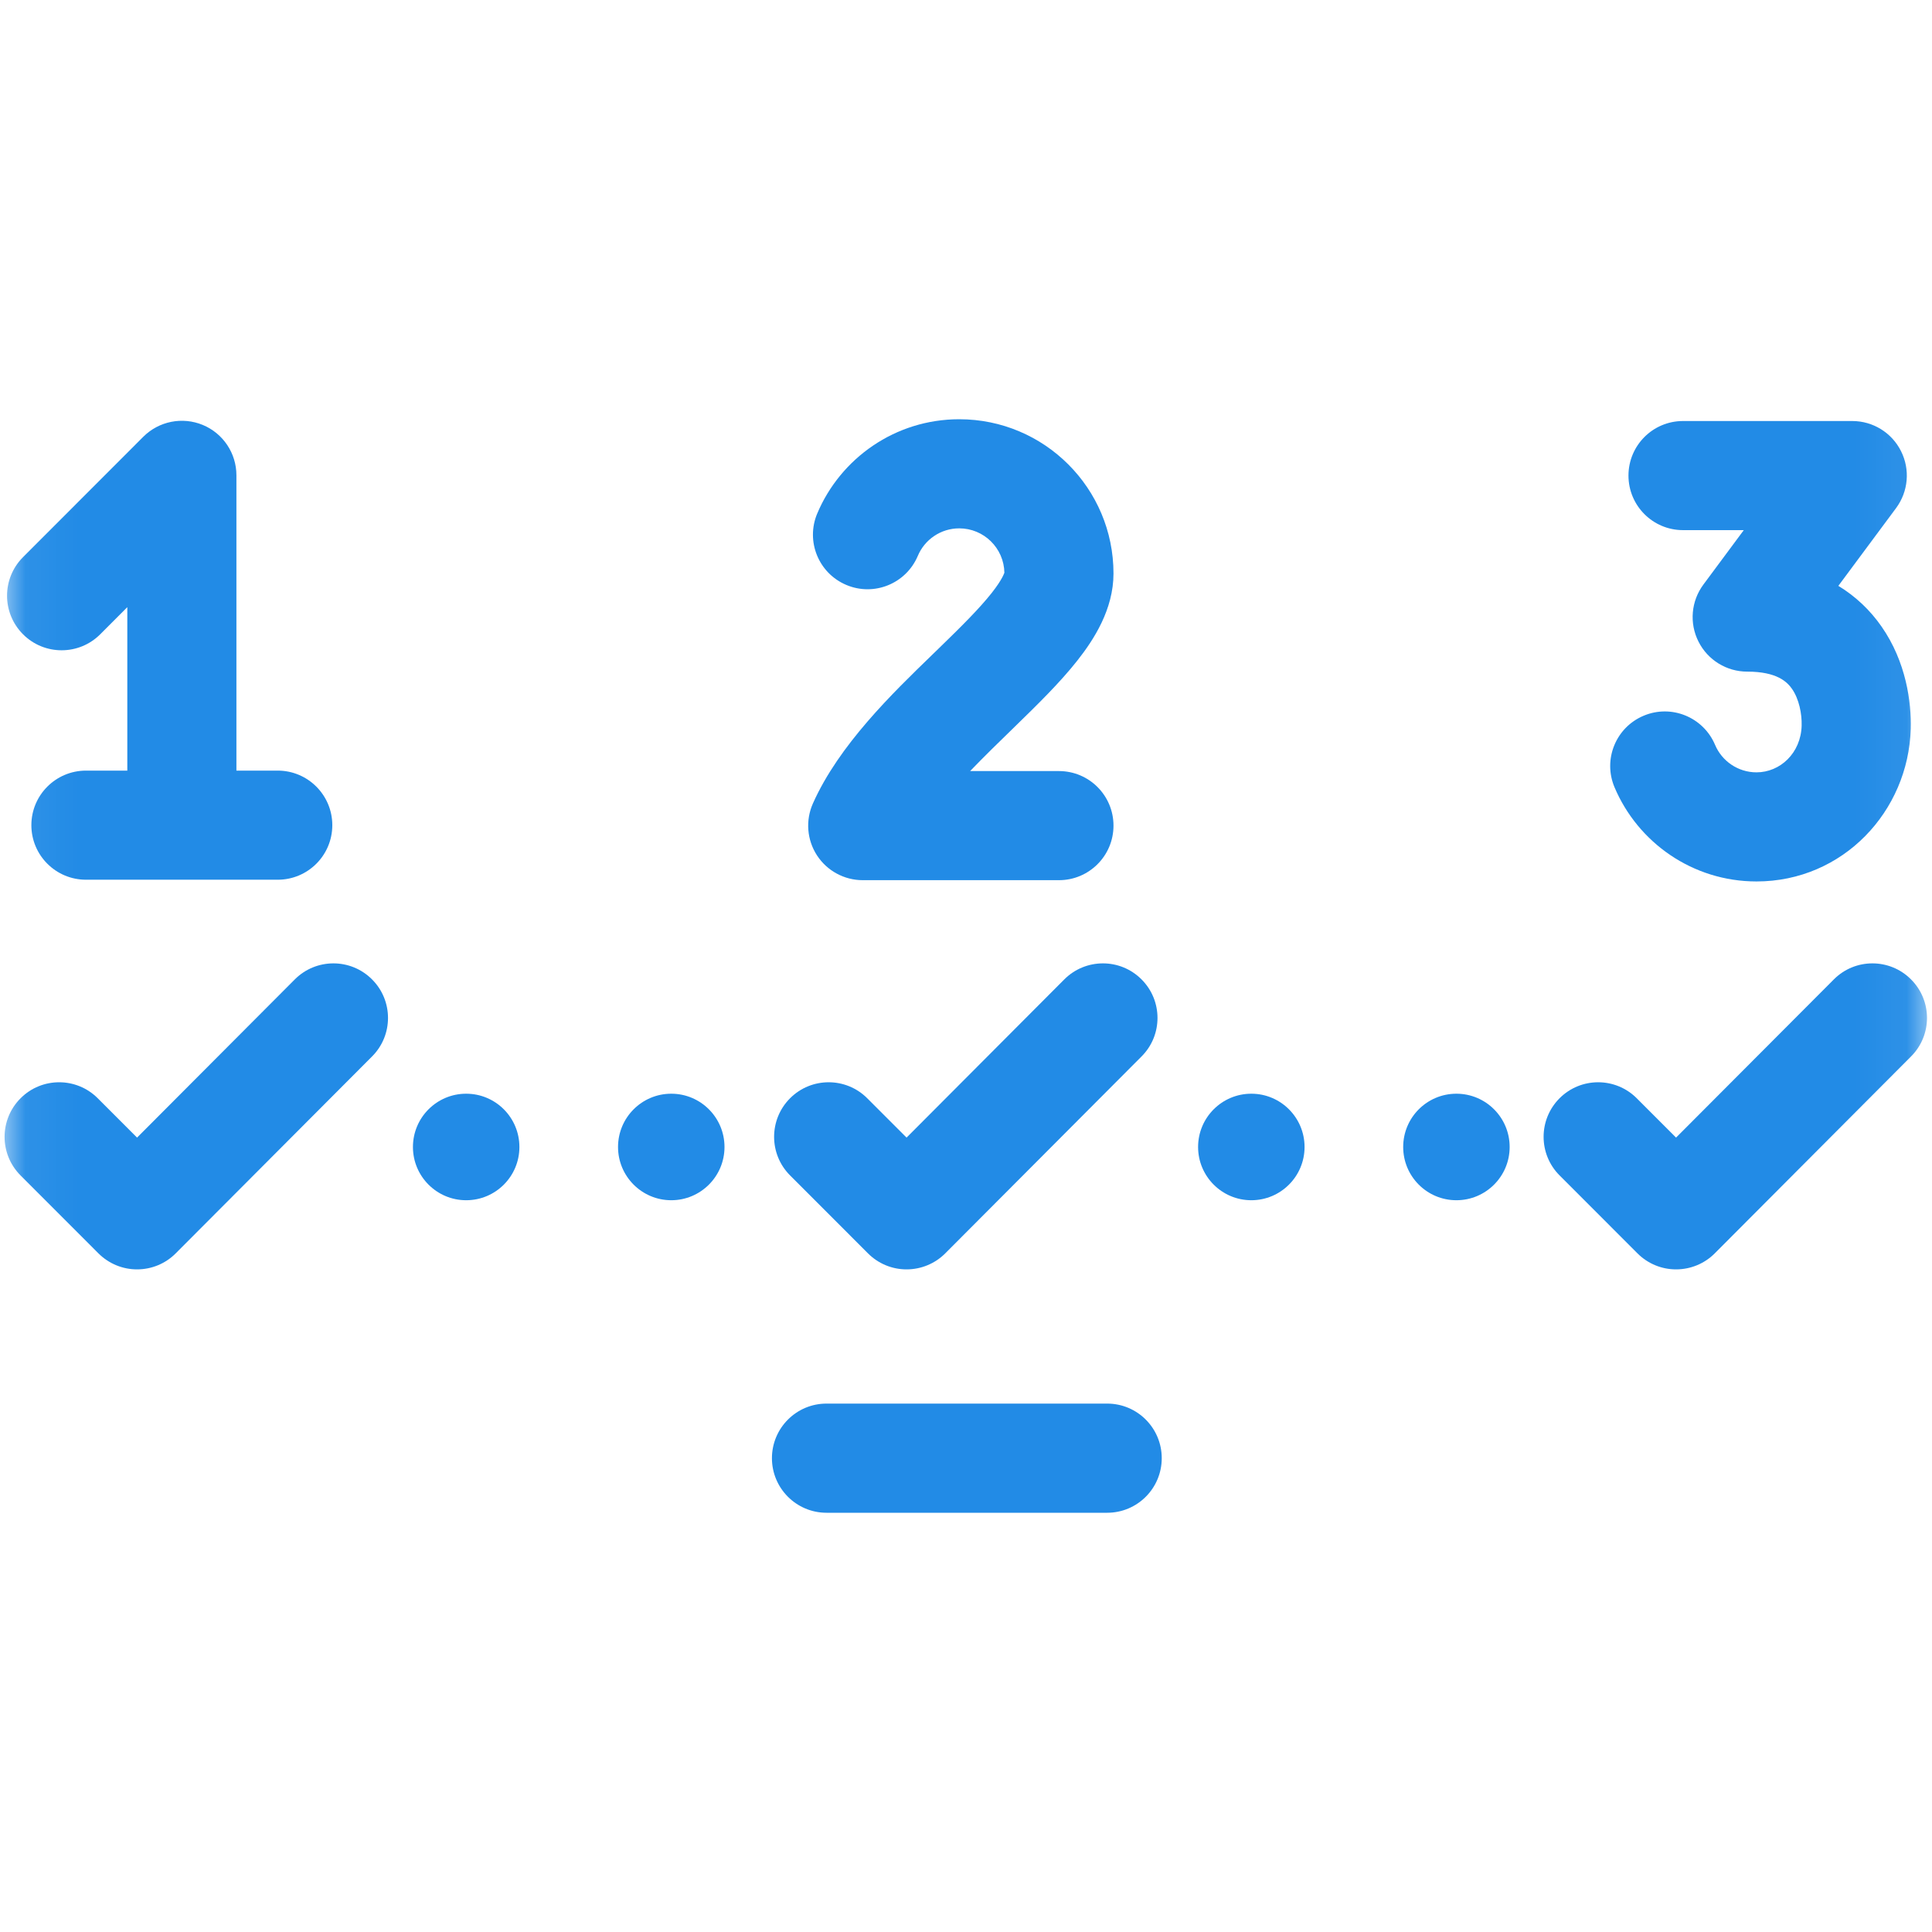 <svg width="38" height="38" viewBox="0 0 38 38" fill="none" xmlns="http://www.w3.org/2000/svg">
<g id="g87">
<g id="g89">
<g id="Clip path group">
<mask id="mask0_212_1679" style="mask-type:luminance" maskUnits="userSpaceOnUse" x="0" y="0" width="38" height="38">
<g id="clipPath95">
<path id="path93" d="M0.053 0.053H37.947V37.947H0.053V0.053Z" fill="white"/>
</g>
</mask>
<g mask="url(#mask0_212_1679)">
<g id="g91">
<g id="g97">
<path id="path99 (Stroke)" fill-rule="evenodd" clip-rule="evenodd" d="M16.069 16.824C16.267 17.128 16.606 17.312 16.969 17.312H20.828C21.421 17.312 21.901 16.832 21.901 16.239C21.901 15.646 21.421 15.166 20.828 15.166H19.081C19.354 14.882 19.657 14.587 19.976 14.277C20.393 13.871 20.847 13.428 21.191 12.991C21.513 12.583 21.901 11.987 21.901 11.28C21.901 9.604 20.543 8.246 18.867 8.246C17.61 8.246 16.533 9.012 16.074 10.1C15.844 10.646 16.1 11.275 16.646 11.505C17.192 11.736 17.821 11.48 18.052 10.934C18.186 10.614 18.503 10.392 18.867 10.392C19.352 10.392 19.747 10.782 19.755 11.265C19.752 11.265 19.725 11.384 19.506 11.662C19.264 11.968 18.918 12.313 18.48 12.738C18.434 12.783 18.386 12.83 18.337 12.877C17.55 13.639 16.5 14.655 15.989 15.803C15.841 16.135 15.871 16.519 16.069 16.824Z" fill="#228BE6"/>
</g>
<g id="g101">
<path id="path103 (Stroke)" fill-rule="evenodd" clip-rule="evenodd" d="M3.577 17.266C4.17 17.266 4.65 16.786 4.65 16.193V9.349C4.65 8.915 4.389 8.524 3.988 8.358C3.587 8.192 3.125 8.284 2.818 8.591L0.452 10.959C0.034 11.378 0.034 12.057 0.453 12.476C0.872 12.895 1.552 12.895 1.971 12.476L2.504 11.942V16.193C2.504 16.786 2.984 17.266 3.577 17.266Z" fill="#228BE6"/>
</g>
<g id="g105">
<path id="path107 (Stroke)" fill-rule="evenodd" clip-rule="evenodd" d="M0.617 16.23C0.617 16.823 1.098 17.303 1.691 17.303H5.463C6.055 17.303 6.536 16.823 6.536 16.23C6.536 15.638 6.055 15.157 5.463 15.157H1.691C1.098 15.157 0.617 15.638 0.617 16.23Z" fill="#228BE6"/>
</g>
<g id="g117">
<path id="path119" d="M10.216 22.56C10.216 23.138 9.748 23.607 9.169 23.607C8.591 23.607 8.122 23.138 8.122 22.56C8.122 21.981 8.591 21.512 9.169 21.512C9.748 21.512 10.216 21.981 10.216 22.56Z" fill="#228BE6"/>
</g>
<g id="g121">
<path id="path123" d="M14.25 22.56C14.25 23.138 13.781 23.607 13.203 23.607C12.625 23.607 12.156 23.138 12.156 22.56C12.156 21.981 12.625 21.512 13.203 21.512C13.781 21.512 14.25 21.981 14.25 22.56Z" fill="#228BE6"/>
</g>
<g id="g125">
<path id="path127" d="M25.659 22.56C25.659 23.138 25.19 23.607 24.612 23.607C24.034 23.607 23.565 23.138 23.565 22.56C23.565 21.981 24.034 21.512 24.612 21.512C25.19 21.512 25.659 21.981 25.659 22.56Z" fill="#228BE6"/>
</g>
<g id="g129">
<path id="path131" d="M29.693 22.56C29.693 23.138 29.224 23.607 28.646 23.607C28.067 23.607 27.599 23.138 27.599 22.56C27.599 21.981 28.067 21.512 28.646 21.512C29.224 21.512 29.693 21.981 29.693 22.56Z" fill="#228BE6"/>
</g>
<g id="g133">
<path id="path135 (Stroke)" fill-rule="evenodd" clip-rule="evenodd" d="M15.183 28.681C15.183 29.273 15.664 29.754 16.256 29.754H21.777C22.37 29.754 22.85 29.273 22.85 28.681C22.85 28.088 22.37 27.607 21.777 27.607H16.256C15.664 27.607 15.183 28.088 15.183 28.681Z" fill="#228BE6"/>
</g>
<g id="g137">
<path id="path139 (Stroke)" fill-rule="evenodd" clip-rule="evenodd" d="M2.697 24.967C2.982 24.967 3.255 24.854 3.456 24.652L7.318 20.779C7.737 20.36 7.736 19.68 7.316 19.262C6.896 18.843 6.217 18.844 5.798 19.264L2.696 22.375L1.923 21.602C1.504 21.182 0.824 21.182 0.405 21.601C-0.014 22.02 -0.015 22.7 0.404 23.119L1.937 24.653C2.139 24.854 2.412 24.968 2.697 24.967Z" fill="#228BE6"/>
</g>
<g id="g137_2">
<path id="path139 (Stroke)_2" fill-rule="evenodd" clip-rule="evenodd" d="M17.832 24.967C18.117 24.967 18.39 24.854 18.592 24.652L22.453 20.779C22.872 20.36 22.871 19.68 22.451 19.262C22.032 18.843 21.352 18.844 20.933 19.264L17.831 22.375L17.058 21.602C16.639 21.182 15.959 21.182 15.54 21.601C15.121 22.02 15.121 22.7 15.54 23.119L17.073 24.653C17.274 24.854 17.547 24.968 17.832 24.967Z" fill="#228BE6"/>
</g>
<g id="g137_3">
<path id="path139 (Stroke)_3" fill-rule="evenodd" clip-rule="evenodd" d="M32.967 24.967C33.252 24.967 33.526 24.854 33.727 24.652L37.588 20.779C38.007 20.36 38.006 19.68 37.586 19.262C37.166 18.843 36.487 18.844 36.069 19.264L32.966 22.375L32.193 21.602C31.774 21.182 31.094 21.182 30.675 21.601C30.256 22.02 30.256 22.7 30.675 23.119L32.208 24.653C32.409 24.854 32.682 24.968 32.967 24.967Z" fill="#228BE6"/>
</g>
<g id="g141">
<path id="path143 (Stroke)" fill-rule="evenodd" clip-rule="evenodd" d="M34.548 15.191C34.184 15.191 33.867 14.969 33.733 14.65C33.502 14.104 32.873 13.847 32.327 14.078C31.781 14.308 31.525 14.937 31.755 15.483C32.214 16.571 33.291 17.337 34.548 17.337C36.251 17.337 37.536 15.957 37.582 14.334L37.582 14.334C37.596 13.811 37.492 13.019 37.008 12.324C36.787 12.006 36.503 11.733 36.158 11.523L37.293 9.994C37.535 9.668 37.573 9.234 37.39 8.872C37.208 8.509 36.837 8.281 36.432 8.281H33.103C32.51 8.281 32.03 8.761 32.03 9.354C32.03 9.947 32.51 10.427 33.103 10.427H34.298L33.504 11.497C33.262 11.823 33.224 12.257 33.407 12.619C33.589 12.982 33.96 13.21 34.365 13.21C34.953 13.21 35.152 13.414 35.247 13.55C35.385 13.749 35.443 14.04 35.436 14.273M34.548 15.191C35.012 15.191 35.421 14.814 35.436 14.273L34.548 15.191Z" fill="#228BE6"/>
</g>
</g>
</g>
</g>
</g>
</g>
</svg>
